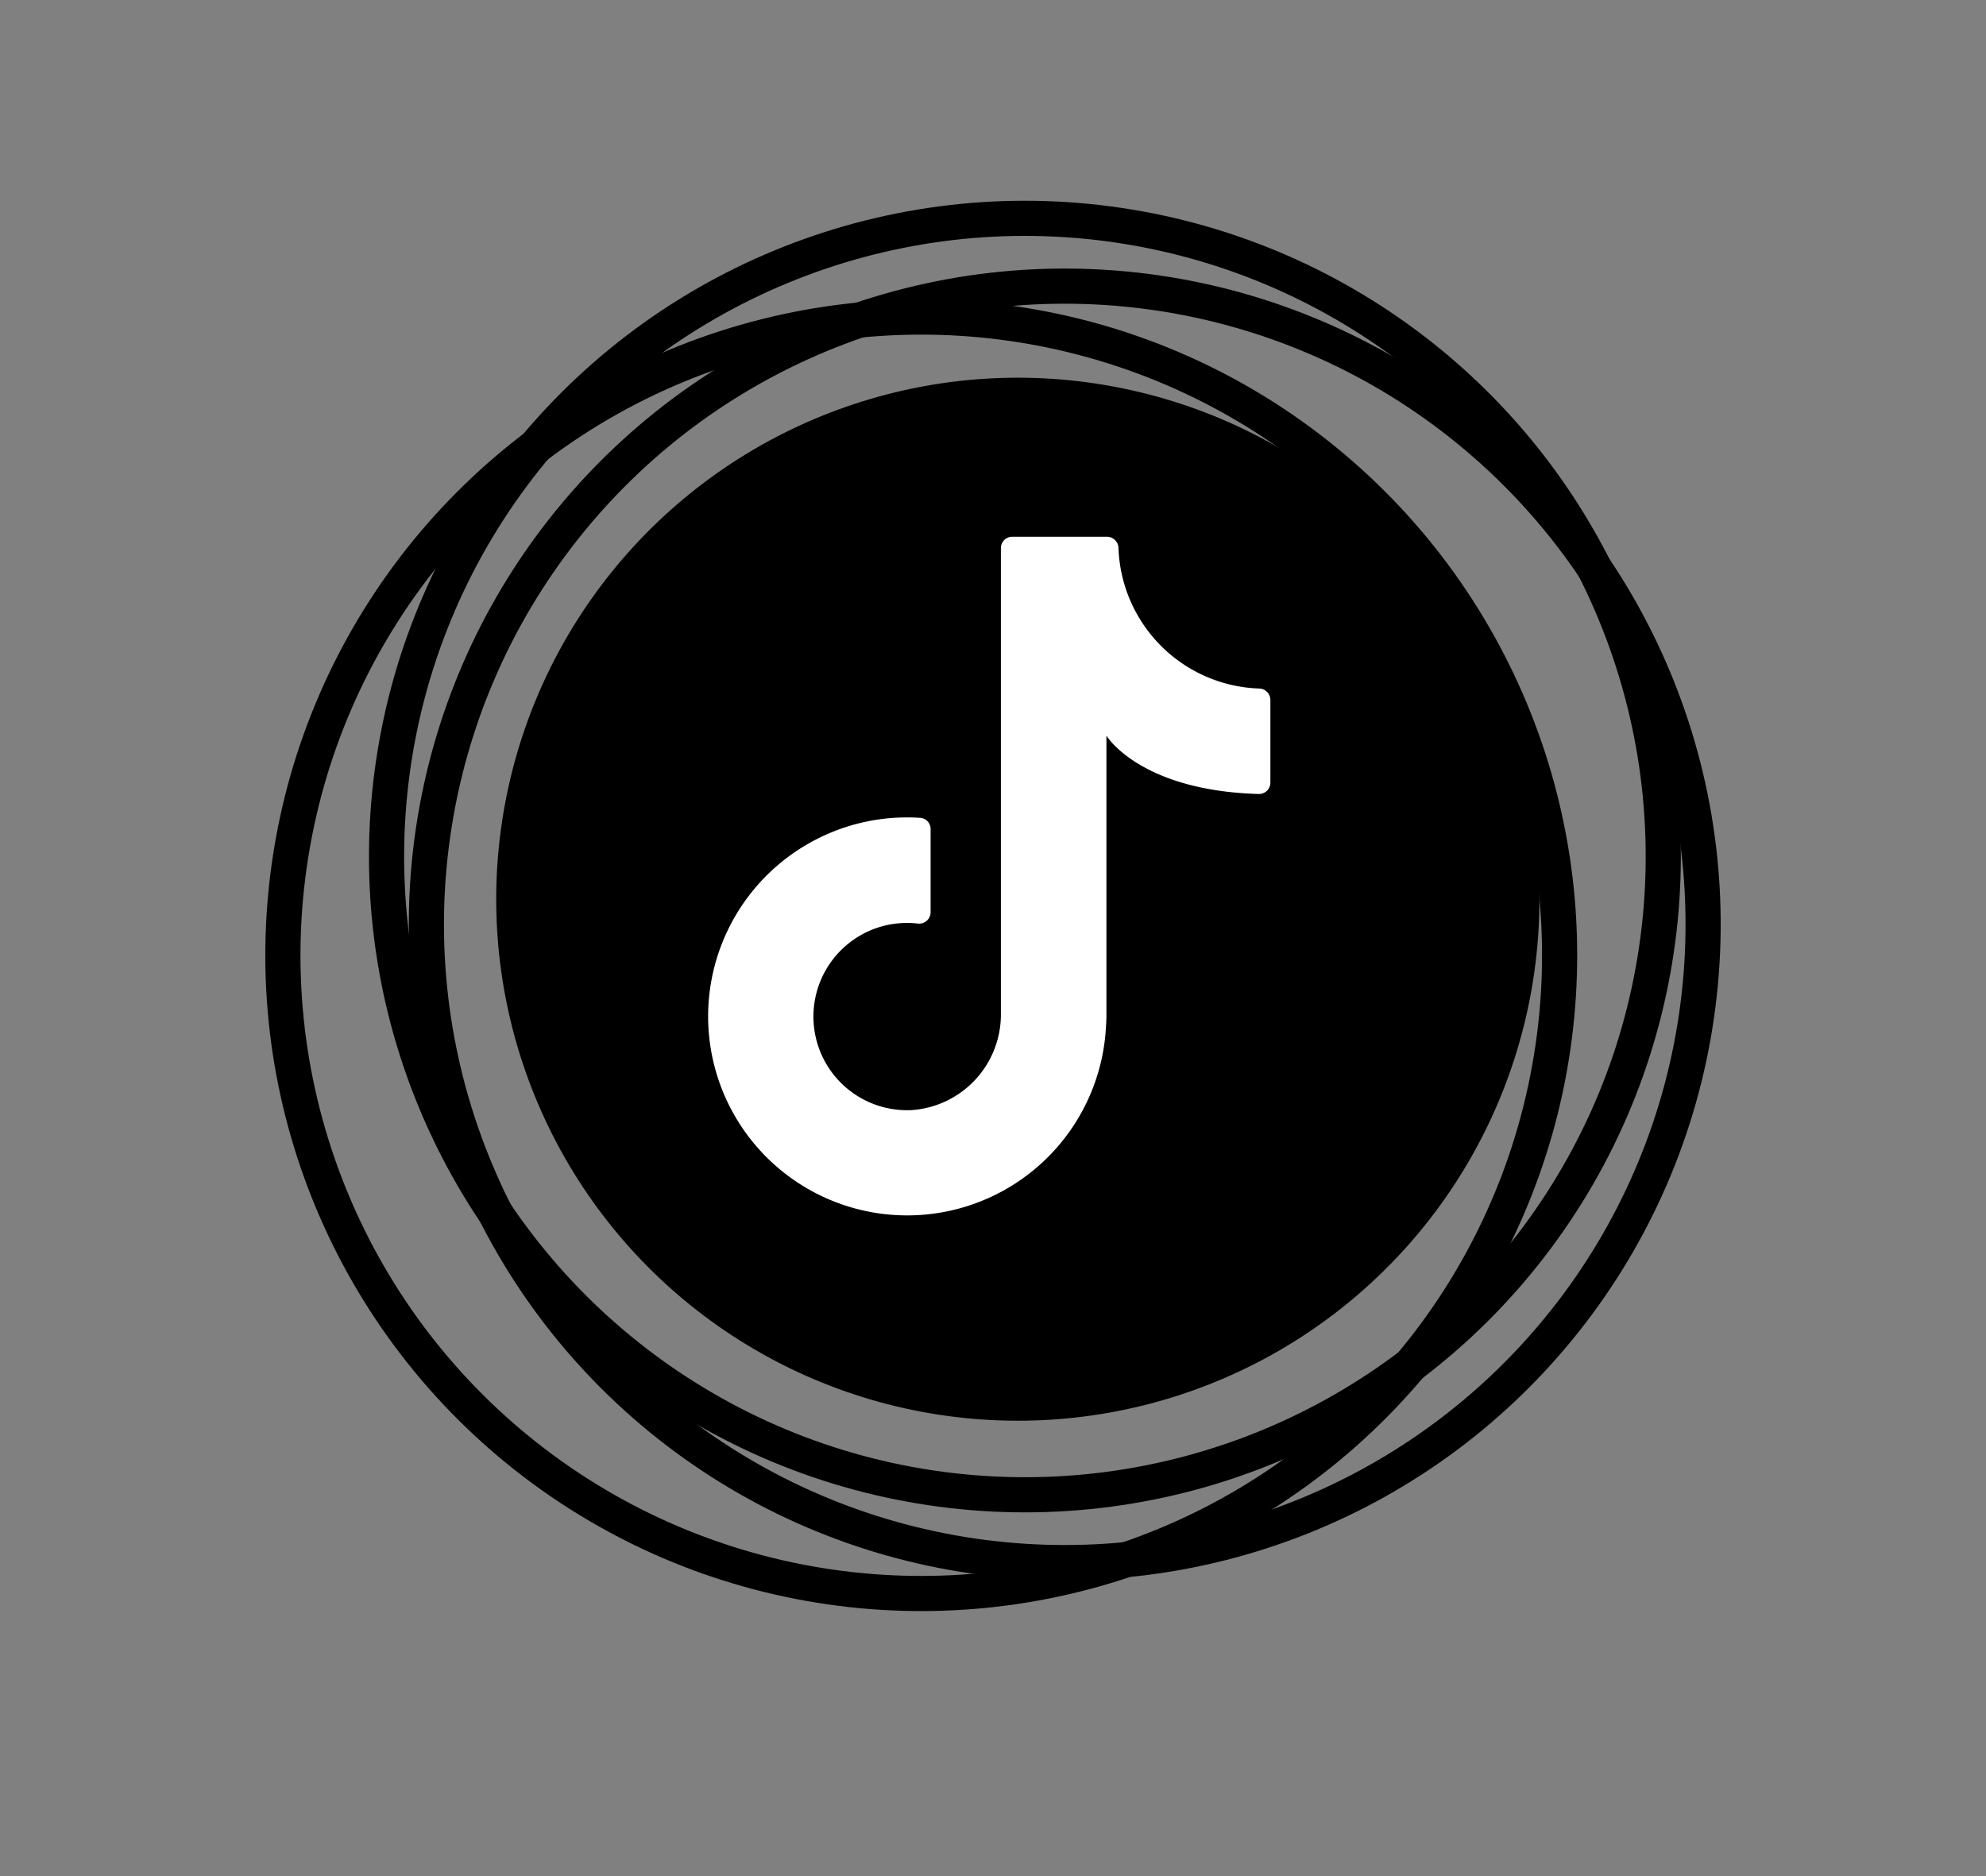 <svg xmlns="http://www.w3.org/2000/svg" width="53.449" height="50.509" viewBox="0 0 53.449 50.509">
  <rect x="0" y="0" width="53.449" height="50.509" fill="#808080" stroke="none"/>
  <g id="Tiktok" transform="translate(26.724 25.231)">
    <g id="Groupe_168" data-name="Groupe 168" transform="translate(-26.06 -24.614)">
      <ellipse id="Ellipse_17" data-name="Ellipse 17" cx="17.18" cy="17.18" rx="17.18" ry="17.18" transform="translate(4.479 13.127) rotate(-22.461)" fill="none" stroke="#000" stroke-linecap="round" stroke-width="0.946"/>
      <circle id="Ellipse_18" data-name="Ellipse 18" cx="17.18" cy="17.18" r="17.18" transform="translate(0 27.938) rotate(-51.714)" fill="none" stroke="#000" stroke-linecap="round" stroke-width="0.946"/>
      <ellipse id="Ellipse_19" data-name="Ellipse 19" cx="14.038" cy="14.038" rx="14.038" ry="14.038" transform="translate(10.343 34.797) rotate(-79.374)"/>
      <circle id="Ellipse_20" data-name="Ellipse 20" cx="17.18" cy="17.18" r="17.18" transform="translate(3.862 27.106) rotate(-51.714)" fill="none" stroke="#000" stroke-linecap="round" stroke-width="0.946"/>
      <path id="Tracé_280" data-name="Tracé 280" d="M35.934,32.358V24.481s.888,1.48,4.1,1.571a.307.307,0,0,0,.313-.307V23.519a.31.31,0,0,0-.3-.306,3.922,3.922,0,0,1-3.789-3.8.313.313,0,0,0-.315-.286H33.4a.306.306,0,0,0-.306.306V31.953a2.58,2.58,0,0,1-2.4,2.608,2.521,2.521,0,0,1-.485-5.013,2.591,2.591,0,0,1,.645-.009.308.308,0,0,0,.348-.3V27a.3.3,0,0,0-.279-.306,5.465,5.465,0,0,0-.976.024,5.357,5.357,0,1,0,5.982,5.321" transform="translate(-6.821 -5.296)" fill="#fff"/>
    </g>
  </g>
</svg>

